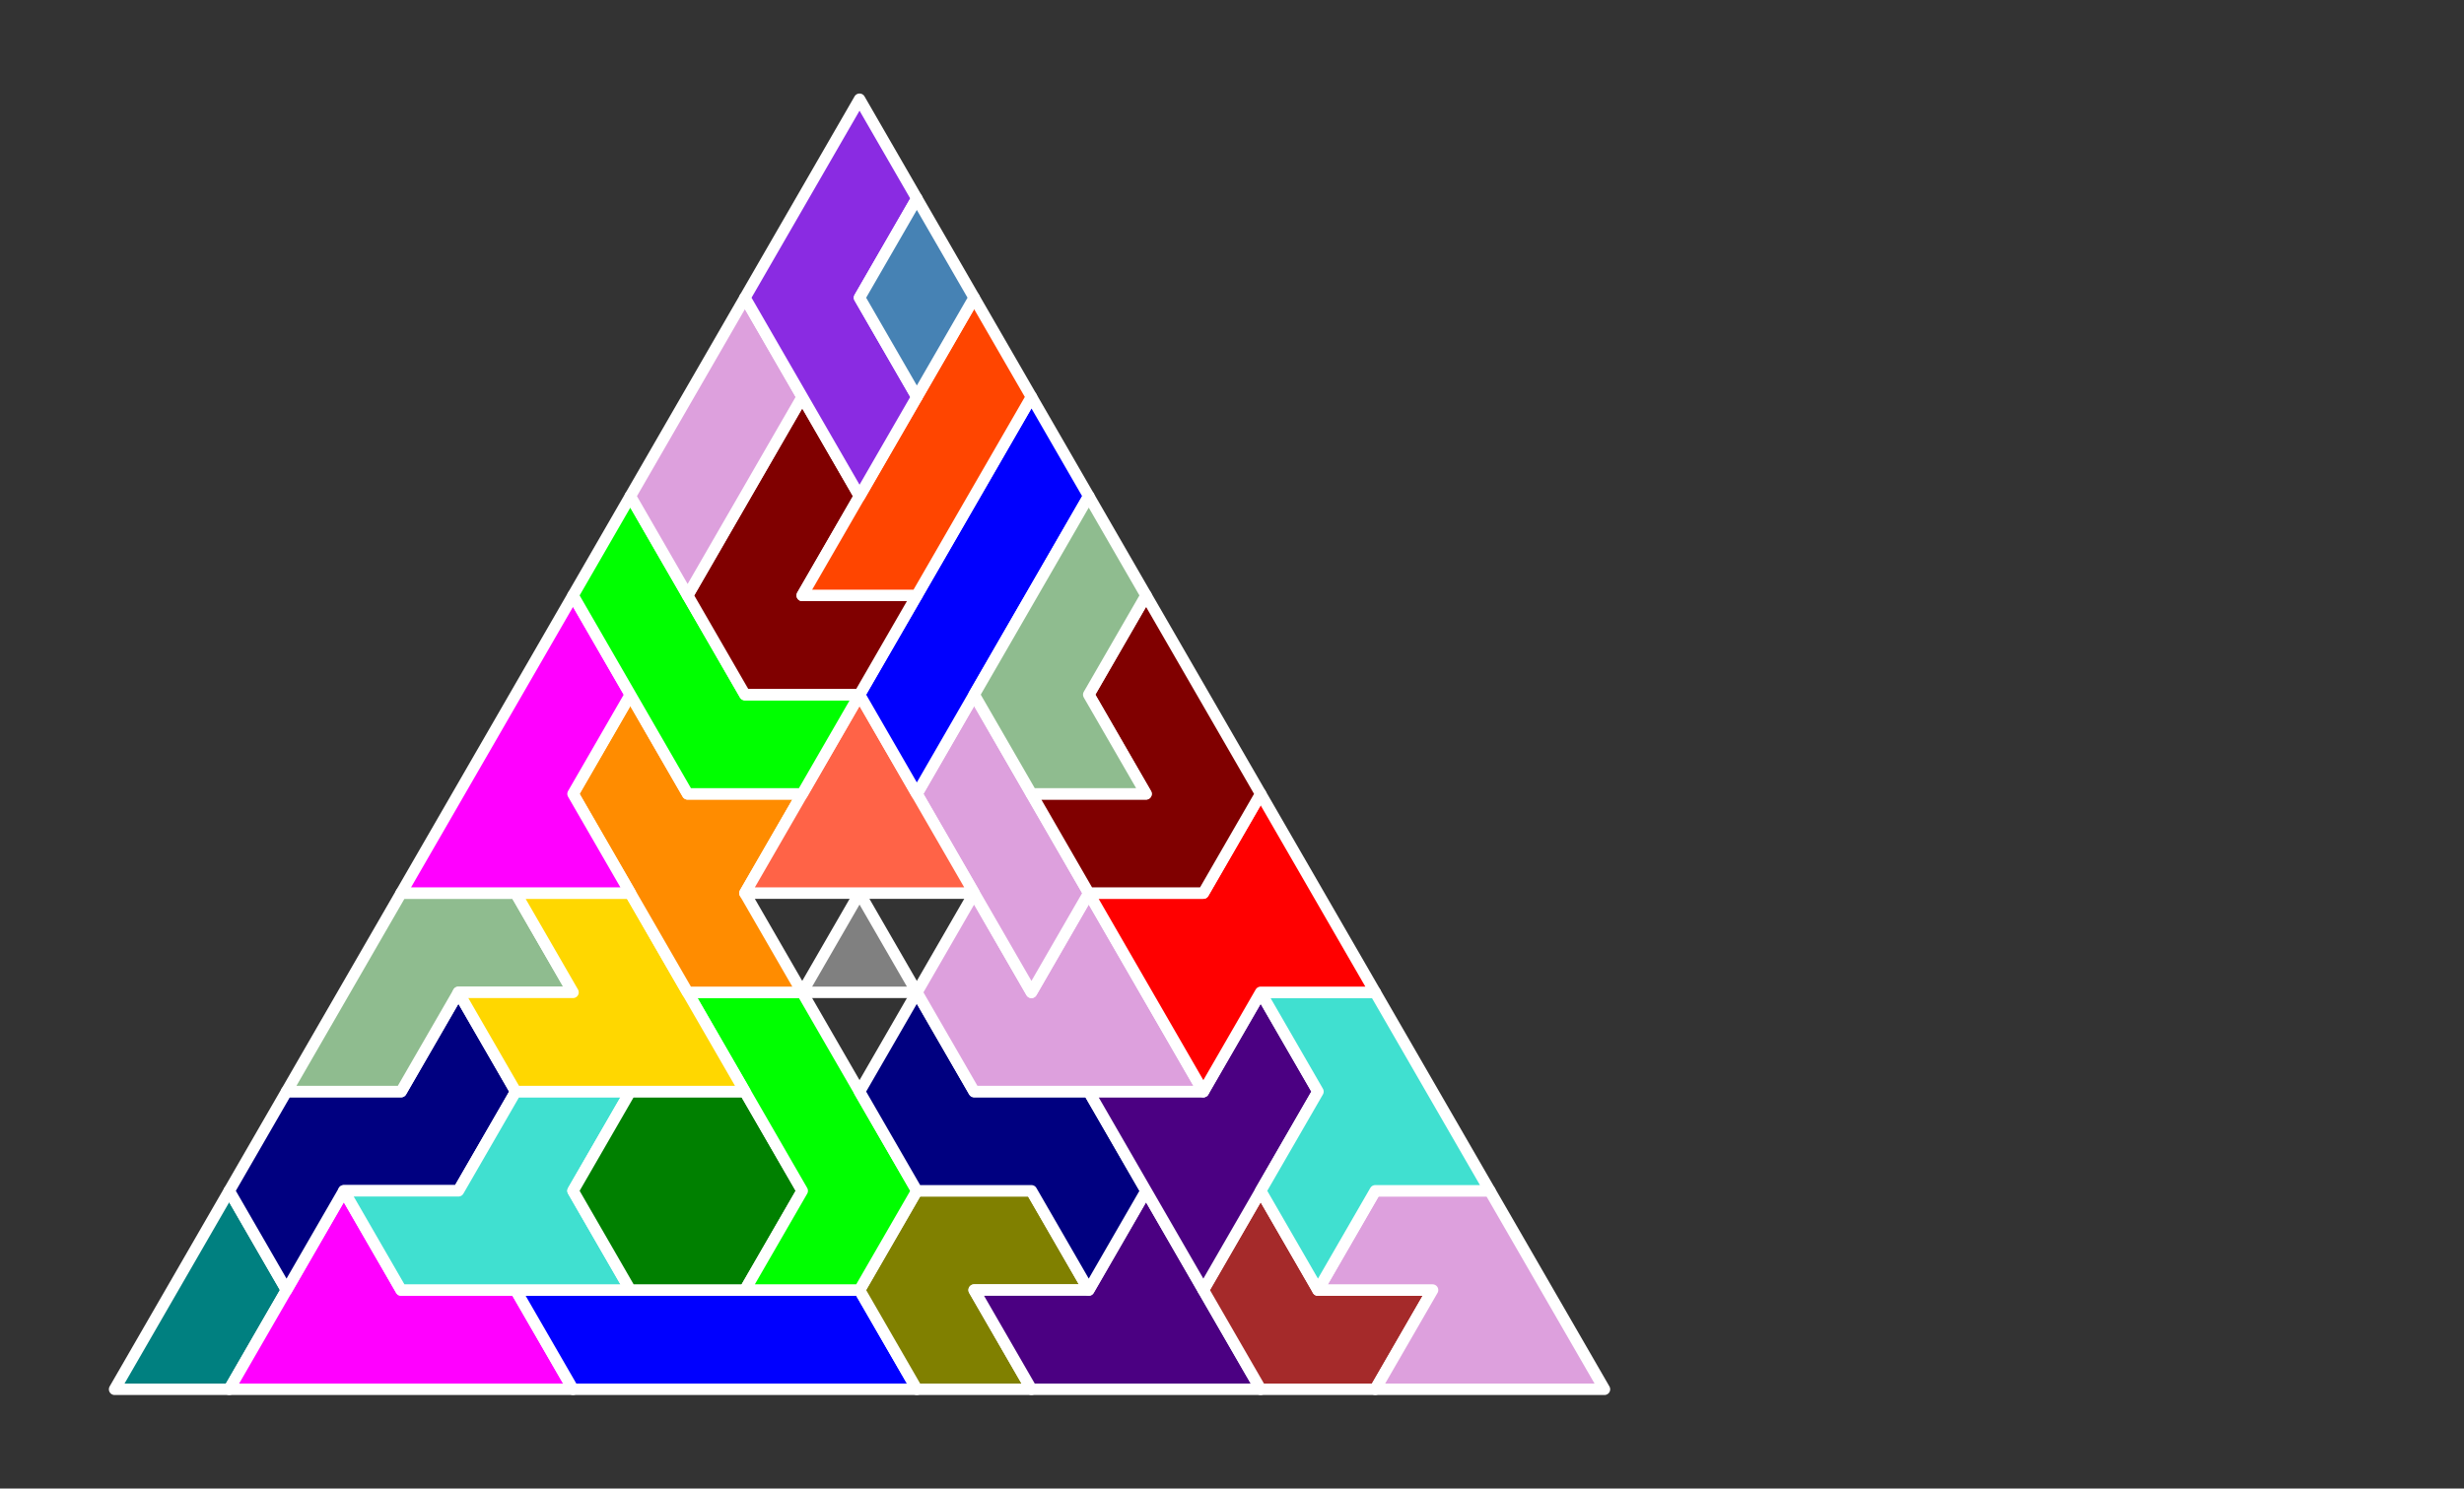 <?xml version="1.0" standalone="no"?>
<!-- Created by Polyform Puzzler (http://puzzler.sourceforge.net/) -->
<svg width="215.000" height="129.904"
     viewBox="0 0 215.000 129.904"
     xmlns="http://www.w3.org/2000/svg"
     xmlns:xlink="http://www.w3.org/1999/xlink">
<rect x="0" y="0" width="215.000" height="129.904" fill="#333333" stroke="none"/>
<g>
<polygon fill="teal" stroke="white"
         stroke-width="1" stroke-linejoin="round"
         points="10.000,121.244 20.000,121.244 25.000,112.583 20.000,103.923">
<desc>I3</desc>
</polygon>
<polygon fill="magenta" stroke="white"
         stroke-width="1" stroke-linejoin="round"
         points="20.000,121.244 50.000,121.244 45.000,112.583 35.000,112.583 30.000,103.923">
<desc>p6</desc>
</polygon>
<polygon fill="blue" stroke="white"
         stroke-width="1" stroke-linejoin="round"
         points="45.000,112.583 50.000,121.244 80.000,121.244 75.000,112.583">
<desc>i6</desc>
</polygon>
<polygon fill="olive" stroke="white"
         stroke-width="1" stroke-linejoin="round"
         points="75.000,112.583 80.000,121.244 90.000,121.244 85.000,112.583 95.000,112.583 90.000,103.923 80.000,103.923">
<desc>C5</desc>
</polygon>
<polygon fill="indigo" stroke="white"
         stroke-width="1" stroke-linejoin="round"
         points="85.000,112.583 90.000,121.244 110.000,121.244 100.000,103.923 95.000,112.583">
<desc>p5</desc>
</polygon>
<polygon fill="brown" stroke="white"
         stroke-width="1" stroke-linejoin="round"
         points="105.000,112.583 110.000,121.244 120.000,121.244 125.000,112.583 115.000,112.583 110.000,103.923">
<desc>C4</desc>
</polygon>
<polygon fill="plum" stroke="white"
         stroke-width="1" stroke-linejoin="round"
         points="120.000,121.244 140.000,121.244 130.000,103.923 120.000,103.923 115.000,112.583 125.000,112.583">
<desc>F6</desc>
</polygon>
<polygon fill="navy" stroke="white"
         stroke-width="1" stroke-linejoin="round"
         points="20.000,103.923 25.000,112.583 30.000,103.923 40.000,103.923 45.000,95.263 40.000,86.603 35.000,95.263 25.000,95.263">
<desc>S6</desc>
</polygon>
<polygon fill="turquoise" stroke="white"
         stroke-width="1" stroke-linejoin="round"
         points="30.000,103.923 35.000,112.583 55.000,112.583 50.000,103.923 55.000,95.263 45.000,95.263 40.000,103.923">
<desc>h6</desc>
</polygon>
<polygon fill="green" stroke="white"
         stroke-width="1" stroke-linejoin="round"
         points="50.000,103.923 55.000,112.583 65.000,112.583 70.000,103.923 65.000,95.263 55.000,95.263">
<desc>O6</desc>
</polygon>
<polygon fill="lime" stroke="white"
         stroke-width="1" stroke-linejoin="round"
         points="65.000,112.583 75.000,112.583 80.000,103.923 70.000,86.603 60.000,86.603 70.000,103.923">
<desc>j6</desc>
</polygon>
<polygon fill="navy" stroke="white"
         stroke-width="1" stroke-linejoin="round"
         points="90.000,103.923 95.000,112.583 100.000,103.923 95.000,95.263 85.000,95.263 80.000,86.603 75.000,95.263 80.000,103.923">
<desc>s6</desc>
</polygon>
<polygon fill="indigo" stroke="white"
         stroke-width="1" stroke-linejoin="round"
         points="100.000,103.923 105.000,112.583 115.000,95.263 110.000,86.603 105.000,95.263 95.000,95.263">
<desc>P5</desc>
</polygon>
<polygon fill="turquoise" stroke="white"
         stroke-width="1" stroke-linejoin="round"
         points="110.000,103.923 115.000,112.583 120.000,103.923 130.000,103.923 120.000,86.603 110.000,86.603 115.000,95.263">
<desc>H6</desc>
</polygon>
<polygon fill="darkseagreen" stroke="white"
         stroke-width="1" stroke-linejoin="round"
         points="25.000,95.263 35.000,95.263 40.000,86.603 50.000,86.603 45.000,77.942 35.000,77.942">
<desc>l5</desc>
</polygon>
<polygon fill="gold" stroke="white"
         stroke-width="1" stroke-linejoin="round"
         points="40.000,86.603 45.000,95.263 65.000,95.263 55.000,77.942 45.000,77.942 50.000,86.603">
<desc>V6</desc>
</polygon>
<polygon fill="plum" stroke="white"
         stroke-width="1" stroke-linejoin="round"
         points="80.000,86.603 85.000,95.263 105.000,95.263 95.000,77.942 90.000,86.603 85.000,77.942">
<desc>f6</desc>
</polygon>
<polygon fill="red" stroke="white"
         stroke-width="1" stroke-linejoin="round"
         points="100.000,86.603 105.000,95.263 110.000,86.603 120.000,86.603 110.000,69.282 105.000,77.942 95.000,77.942">
<desc>X6</desc>
</polygon>
<polygon fill="darkorange" stroke="white"
         stroke-width="1" stroke-linejoin="round"
         points="55.000,77.942 60.000,86.603 70.000,86.603 65.000,77.942 70.000,69.282 60.000,69.282 55.000,60.622 50.000,69.282">
<desc>E6</desc>
</polygon>
<polygon fill="gray" stroke="white"
         stroke-width="1" stroke-linejoin="round"
         points="70.000,86.603 80.000,86.603 75.000,77.942">
<desc>T1</desc>
</polygon>
<polygon fill="plum" stroke="white"
         stroke-width="1" stroke-linejoin="round"
         points="85.000,77.942 90.000,86.603 95.000,77.942 85.000,60.622 80.000,69.282">
<desc>i4</desc>
</polygon>
<polygon fill="magenta" stroke="white"
         stroke-width="1" stroke-linejoin="round"
         points="35.000,77.942 55.000,77.942 50.000,69.282 55.000,60.622 50.000,51.962">
<desc>P6</desc>
</polygon>
<polygon fill="tomato" stroke="white"
         stroke-width="1" stroke-linejoin="round"
         points="65.000,77.942 85.000,77.942 75.000,60.622">
<desc>T4</desc>
</polygon>
<polygon fill="maroon" stroke="white"
         stroke-width="1" stroke-linejoin="round"
         points="90.000,69.282 95.000,77.942 105.000,77.942 110.000,69.282 100.000,51.962 95.000,60.622 100.000,69.282">
<desc>g6</desc>
</polygon>
<polygon fill="lime" stroke="white"
         stroke-width="1" stroke-linejoin="round"
         points="55.000,60.622 60.000,69.282 70.000,69.282 75.000,60.622 65.000,60.622 55.000,43.301 50.000,51.962">
<desc>J6</desc>
</polygon>
<polygon fill="blue" stroke="white"
         stroke-width="1" stroke-linejoin="round"
         points="75.000,60.622 80.000,69.282 95.000,43.301 90.000,34.641">
<desc>I6</desc>
</polygon>
<polygon fill="darkseagreen" stroke="white"
         stroke-width="1" stroke-linejoin="round"
         points="85.000,60.622 90.000,69.282 100.000,69.282 95.000,60.622 100.000,51.962 95.000,43.301">
<desc>L5</desc>
</polygon>
<polygon fill="maroon" stroke="white"
         stroke-width="1" stroke-linejoin="round"
         points="60.000,51.962 65.000,60.622 75.000,60.622 80.000,51.962 70.000,51.962 75.000,43.301 70.000,34.641">
<desc>G6</desc>
</polygon>
<polygon fill="plum" stroke="white"
         stroke-width="1" stroke-linejoin="round"
         points="55.000,43.301 60.000,51.962 70.000,34.641 65.000,25.981">
<desc>I4</desc>
</polygon>
<polygon fill="orangered" stroke="white"
         stroke-width="1" stroke-linejoin="round"
         points="70.000,51.962 80.000,51.962 90.000,34.641 85.000,25.981">
<desc>I5</desc>
</polygon>
<polygon fill="blueviolet" stroke="white"
         stroke-width="1" stroke-linejoin="round"
         points="70.000,34.641 75.000,43.301 80.000,34.641 75.000,25.981 80.000,17.321 75.000,8.660 65.000,25.981">
<desc>C6</desc>
</polygon>
<polygon fill="steelblue" stroke="white"
         stroke-width="1" stroke-linejoin="round"
         points="75.000,25.981 80.000,34.641 85.000,25.981 80.000,17.321">
<desc>D2</desc>
</polygon>
</g>
</svg>
